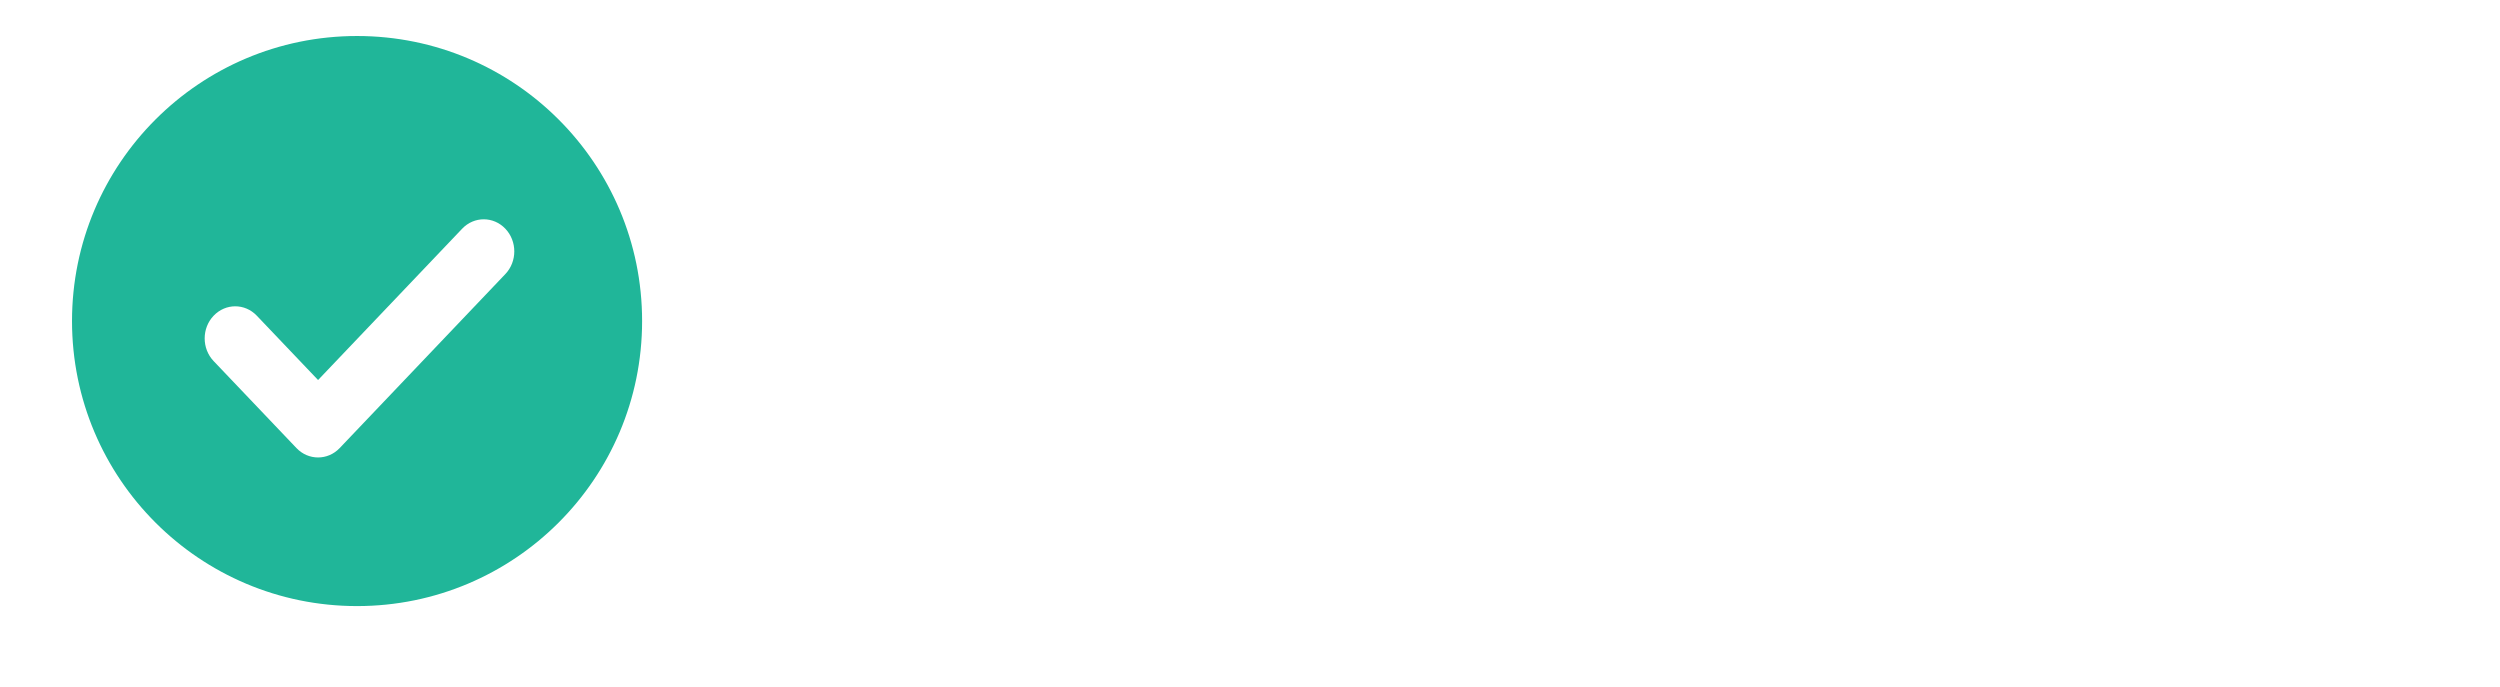 <svg width="171" height="47" viewBox="0 0 171 47" fill="none" xmlns="http://www.w3.org/2000/svg">
<path d="M43.92 21.959C43.92 32.729 35.191 41.456 24.423 41.456C13.655 41.456 4.926 32.729 4.926 21.959C4.926 11.193 13.655 2.463 24.423 2.463C35.191 2.463 43.92 11.193 43.92 21.959Z" fill="#20B699"/>
<path d="M21.756 31.29C21.221 31.29 20.686 31.077 20.278 30.648L14.612 24.698C13.796 23.84 13.796 22.451 14.612 21.596C15.429 20.738 16.749 20.736 17.566 21.594L21.756 25.994L31.612 15.643C32.428 14.786 33.748 14.786 34.565 15.643C35.382 16.501 35.382 17.89 34.565 18.747L23.234 30.648C22.826 31.077 22.291 31.29 21.756 31.29Z" fill="white"/>
<g filter="url(#filter0_d_9_103)">
<path d="M55.852 31.978V14.044H58.005L67.561 28.417V14.044H69.713V31.978L67.561 31.978L58.005 17.605V31.978H55.852ZM79.178 32.285C77.982 32.285 76.906 32.012 75.95 31.466C74.993 30.919 74.233 30.15 73.67 29.16C73.123 28.152 72.85 26.974 72.85 25.624C72.85 24.275 73.132 23.105 73.695 22.114C74.259 21.107 75.019 20.329 75.975 19.783C76.949 19.236 78.034 18.963 79.229 18.963C80.425 18.963 81.501 19.236 82.457 19.783C83.414 20.329 84.165 21.107 84.712 22.114C85.275 23.105 85.557 24.275 85.557 25.624C85.557 26.974 85.275 28.152 84.712 29.16C84.148 30.15 83.38 30.919 82.406 31.466C81.45 32.012 80.374 32.285 79.178 32.285ZM79.178 30.441C79.912 30.441 80.596 30.261 81.228 29.903C81.86 29.544 82.372 29.006 82.765 28.289C83.158 27.571 83.354 26.683 83.354 25.624C83.354 24.565 83.158 23.677 82.765 22.96C82.389 22.242 81.885 21.704 81.253 21.346C80.621 20.987 79.947 20.808 79.229 20.808C78.495 20.808 77.812 20.987 77.18 21.346C76.548 21.704 76.035 22.242 75.642 22.96C75.25 23.677 75.053 24.565 75.053 25.624C75.053 26.683 75.25 27.571 75.642 28.289C76.035 29.006 76.539 29.544 77.154 29.903C77.786 30.261 78.461 30.441 79.178 30.441ZM93.071 31.978C91.909 31.978 90.996 31.696 90.329 31.133C89.663 30.569 89.33 29.553 89.33 28.084V21.09L87.127 21.09V19.27L89.33 19.27L89.612 16.222H91.482V19.27H95.223V21.09H91.482V28.084C91.482 28.887 91.645 29.433 91.969 29.723C92.294 29.997 92.866 30.133 93.686 30.133H95.018V31.978H93.071ZM110.579 32.285C109.263 32.285 108.119 32.046 107.145 31.568C106.172 31.09 105.42 30.424 104.891 29.57C104.361 28.716 104.097 27.725 104.097 26.598H106.351C106.351 27.298 106.513 27.947 106.838 28.545C107.163 29.126 107.632 29.595 108.247 29.954C108.879 30.296 109.656 30.466 110.579 30.466C111.791 30.466 112.731 30.176 113.397 29.595C114.063 29.015 114.396 28.289 114.396 27.418C114.396 26.7 114.242 26.128 113.935 25.701C113.627 25.257 113.209 24.898 112.679 24.625C112.167 24.352 111.569 24.113 110.886 23.908C110.22 23.703 109.52 23.472 108.785 23.216C107.402 22.738 106.377 22.148 105.711 21.448C105.045 20.731 104.712 19.8 104.712 18.656C104.694 17.699 104.917 16.854 105.378 16.119C105.839 15.368 106.488 14.787 107.325 14.377C108.179 13.95 109.186 13.737 110.348 13.737C111.492 13.737 112.483 13.95 113.32 14.377C114.174 14.804 114.831 15.393 115.293 16.145C115.771 16.896 116.018 17.75 116.036 18.707H113.781C113.781 18.212 113.653 17.725 113.397 17.247C113.14 16.751 112.748 16.35 112.218 16.042C111.706 15.735 111.057 15.581 110.271 15.581C109.298 15.564 108.495 15.812 107.863 16.324C107.248 16.837 106.94 17.546 106.94 18.451C106.94 19.219 107.154 19.809 107.581 20.218C108.025 20.628 108.64 20.97 109.426 21.243C110.211 21.5 111.117 21.798 112.141 22.14C112.995 22.447 113.764 22.806 114.447 23.216C115.13 23.626 115.66 24.155 116.036 24.804C116.428 25.453 116.625 26.282 116.625 27.29C116.625 28.143 116.403 28.955 115.959 29.723C115.515 30.475 114.84 31.09 113.935 31.568C113.047 32.046 111.928 32.285 110.579 32.285ZM119.549 37.614V19.27H121.496L121.701 21.371C122.111 20.756 122.691 20.201 123.443 19.706C124.211 19.211 125.185 18.963 126.364 18.963C127.627 18.963 128.729 19.253 129.668 19.834C130.608 20.415 131.334 21.209 131.846 22.217C132.376 23.224 132.64 24.369 132.64 25.65C132.64 26.931 132.376 28.075 131.846 29.083C131.334 30.074 130.599 30.859 129.643 31.44C128.703 32.004 127.602 32.285 126.338 32.285C125.296 32.285 124.365 32.072 123.545 31.645C122.743 31.218 122.128 30.62 121.701 29.852V37.614H119.549ZM126.107 30.415C126.961 30.415 127.713 30.219 128.362 29.826C129.011 29.416 129.523 28.852 129.899 28.135C130.275 27.418 130.463 26.581 130.463 25.624C130.463 24.668 130.275 23.831 129.899 23.113C129.523 22.396 129.011 21.841 128.362 21.448C127.713 21.038 126.961 20.833 126.107 20.833C125.253 20.833 124.502 21.038 123.853 21.448C123.204 21.841 122.691 22.396 122.316 23.113C121.94 23.831 121.752 24.668 121.752 25.624C121.752 26.581 121.94 27.418 122.316 28.135C122.691 28.852 123.204 29.416 123.853 29.826C124.502 30.219 125.253 30.415 126.107 30.415ZM139.863 32.285C138.804 32.285 137.925 32.106 137.225 31.747C136.524 31.389 136.003 30.91 135.662 30.313C135.32 29.715 135.149 29.066 135.149 28.366C135.149 27.067 135.645 26.068 136.635 25.368C137.626 24.668 138.975 24.318 140.683 24.318H144.116V24.164C144.116 23.054 143.826 22.217 143.245 21.653C142.664 21.073 141.887 20.782 140.914 20.782C140.077 20.782 139.351 20.996 138.736 21.423C138.138 21.832 137.763 22.439 137.609 23.242H135.406C135.491 22.319 135.798 21.542 136.328 20.91C136.874 20.278 137.549 19.8 138.352 19.476C139.155 19.134 140.009 18.963 140.914 18.963C142.69 18.963 144.022 19.441 144.91 20.398C145.816 21.337 146.268 22.593 146.268 24.164V31.978H144.347L144.219 29.698C143.86 30.415 143.331 31.03 142.63 31.542C141.947 32.038 141.025 32.285 139.863 32.285ZM140.196 30.466C141.016 30.466 141.717 30.253 142.297 29.826C142.895 29.399 143.348 28.844 143.655 28.161C143.963 27.477 144.116 26.76 144.116 26.009V25.983H140.863C139.599 25.983 138.702 26.205 138.172 26.649C137.66 27.076 137.404 27.614 137.404 28.263C137.404 28.929 137.643 29.467 138.121 29.877C138.617 30.27 139.308 30.466 140.196 30.466ZM149.497 31.978V19.27H151.444L151.598 21.115C152.008 20.432 152.554 19.902 153.237 19.527C153.92 19.151 154.689 18.963 155.543 18.963C156.551 18.963 157.413 19.168 158.131 19.578C158.865 19.988 159.429 20.611 159.822 21.448C160.266 20.68 160.872 20.073 161.641 19.629C162.426 19.185 163.272 18.963 164.177 18.963C165.697 18.963 166.91 19.424 167.815 20.347C168.72 21.252 169.173 22.652 169.173 24.548V31.978H167.046V24.779C167.046 23.464 166.782 22.473 166.252 21.807C165.723 21.141 164.963 20.808 163.972 20.808C162.947 20.808 162.093 21.209 161.41 22.012C160.744 22.797 160.411 23.925 160.411 25.394V31.978H158.259V24.779C158.259 23.464 157.994 22.473 157.465 21.807C156.935 21.141 156.175 20.808 155.184 20.808C154.177 20.808 153.331 21.209 152.648 22.012C151.982 22.797 151.649 23.925 151.649 25.394V31.978L149.497 31.978Z" fill="white"/>
</g>
<defs>
<filter id="filter0_d_9_103" x="55.008" y="12.893" width="115.009" height="25.566" filterUnits="userSpaceOnUse" color-interpolation-filters="sRGB">
<feFlood flood-opacity="0" result="BackgroundImageFix"/>
<feColorMatrix in="SourceAlpha" type="matrix" values="0 0 0 0 0 0 0 0 0 0 0 0 0 0 0 0 0 0 127 0" result="hardAlpha"/>
<feOffset/>
<feGaussianBlur stdDeviation="0.422"/>
<feComposite in2="hardAlpha" operator="out"/>
<feColorMatrix type="matrix" values="0 0 0 0 1 0 0 0 0 1 0 0 0 0 1 0 0 0 1 0"/>
<feBlend mode="normal" in2="BackgroundImageFix" result="effect1_dropShadow_9_103"/>
<feBlend mode="normal" in="SourceGraphic" in2="effect1_dropShadow_9_103" result="shape"/>
</filter>
</defs>
</svg>
